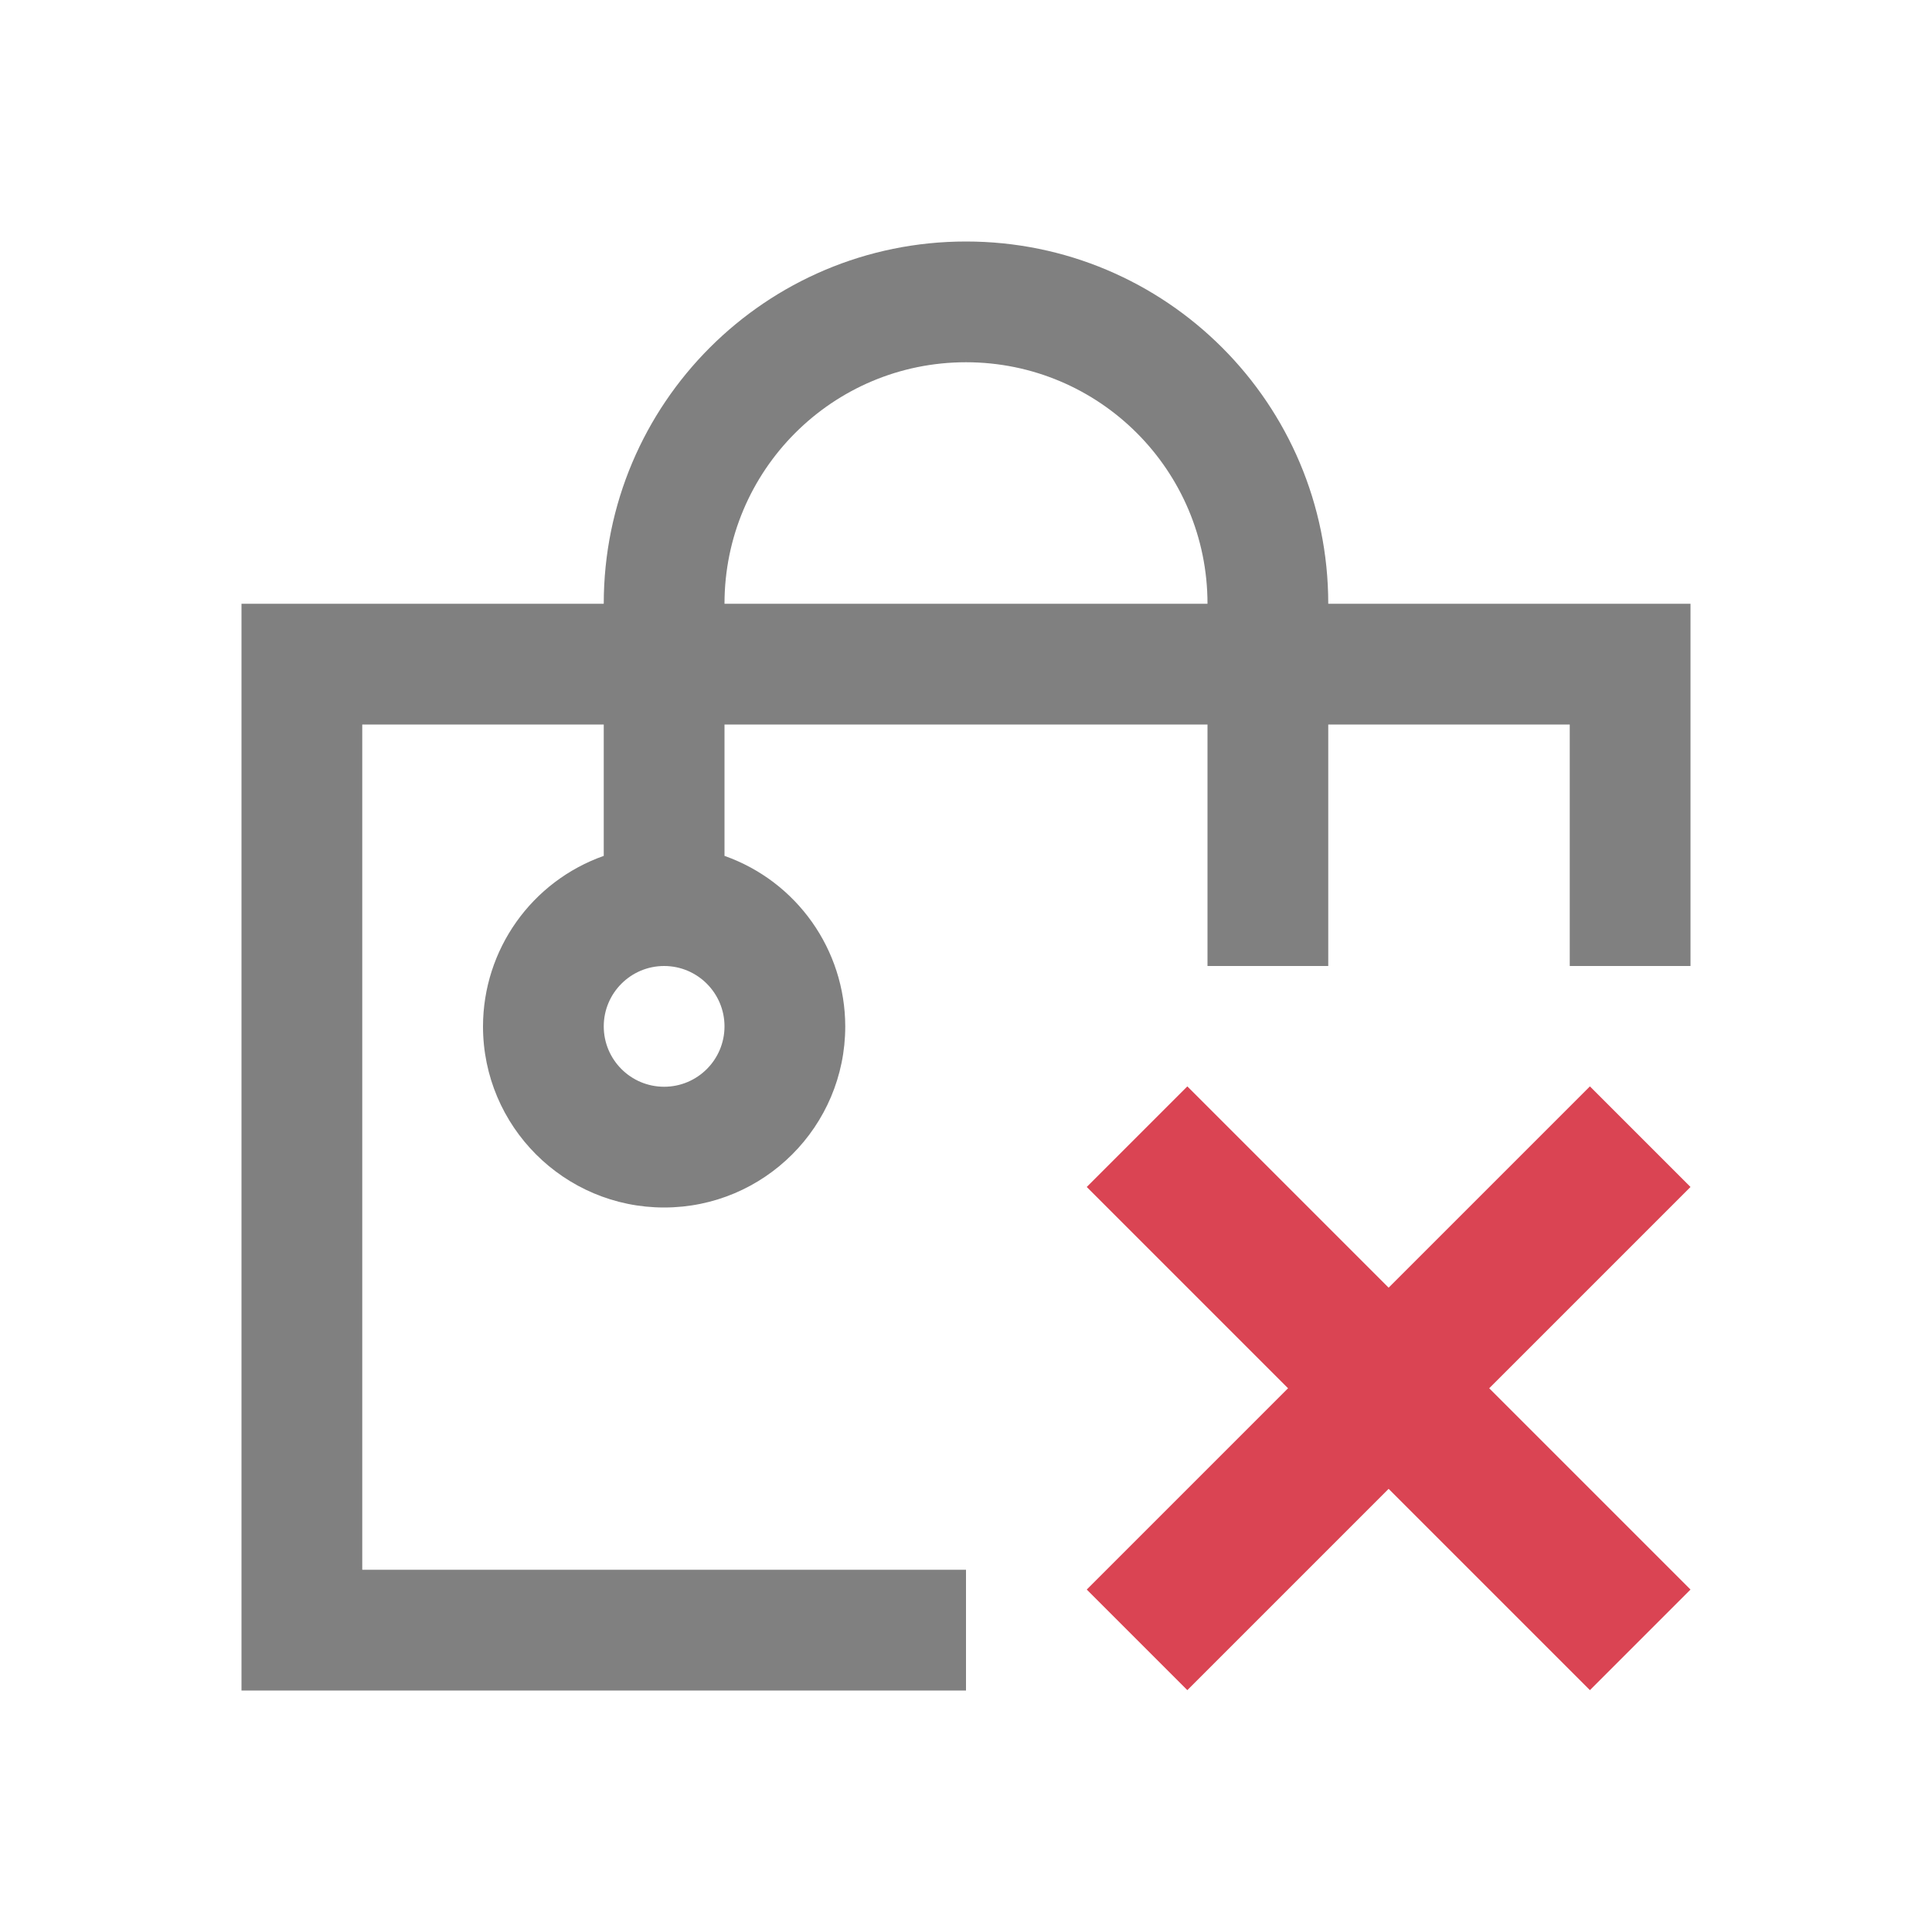 <svg xmlns="http://www.w3.org/2000/svg" viewBox="0 0 16 16">
  <defs id="defs3051">
    <style type="text/css" id="current-color-scheme">
      .ColorScheme-Text {
        color:#808080;
      }
      .ColorScheme-NegativeText {
        color:#da4453;
      }
      </style>
  </defs>
  <path 
     style="fill:currentColor;fill-opacity:1;stroke:none" 
     d="M 8 2 C 6.343 2 5 3.343 5 5 L 2 5 L 2 14 L 8 14 L 8 13 L 3 13 L 3 6 L 5 6 L 5 7.088 C 4.401 7.3 4.001 7.865 4 8.5 C 4 9.328 4.672 10 5.5 10 C 6.328 10 7 9.328 7 8.5 C 6.999 7.865 6.599 7.3 6 7.088 L 6 6 L 10 6 L 10 8 L 11 8 L 11 6 L 13 6 L 13 8 L 14 8 L 14 5 L 11 5 C 11 3.343 9.657 2 8 2 z M 8 3 C 9.105 3 10 3.895 10 5 L 6 5 C 6 3.895 6.895 3 8 3 z M 5.5 8 C 5.776 8 6 8.224 6 8.5 C 6 8.776 5.776 9 5.5 9 C 5.224 9 5 8.776 5 8.5 C 5 8.224 5.224 8 5.5 8 z "
     class="ColorScheme-Text"/>
  <path
     style="fill:currentColor;fill-opacity:1;stroke:none" 
     d="M 9,9.83 10.667,11.497 9,13.164 9.833,13.997 11.5,12.33 13.167,13.997 14,13.164 12.333,11.497 14,9.83 13.167,8.997 11.5,10.664 9.833,8.997 Z" 
     class="ColorScheme-NegativeText"
     />
</svg>
